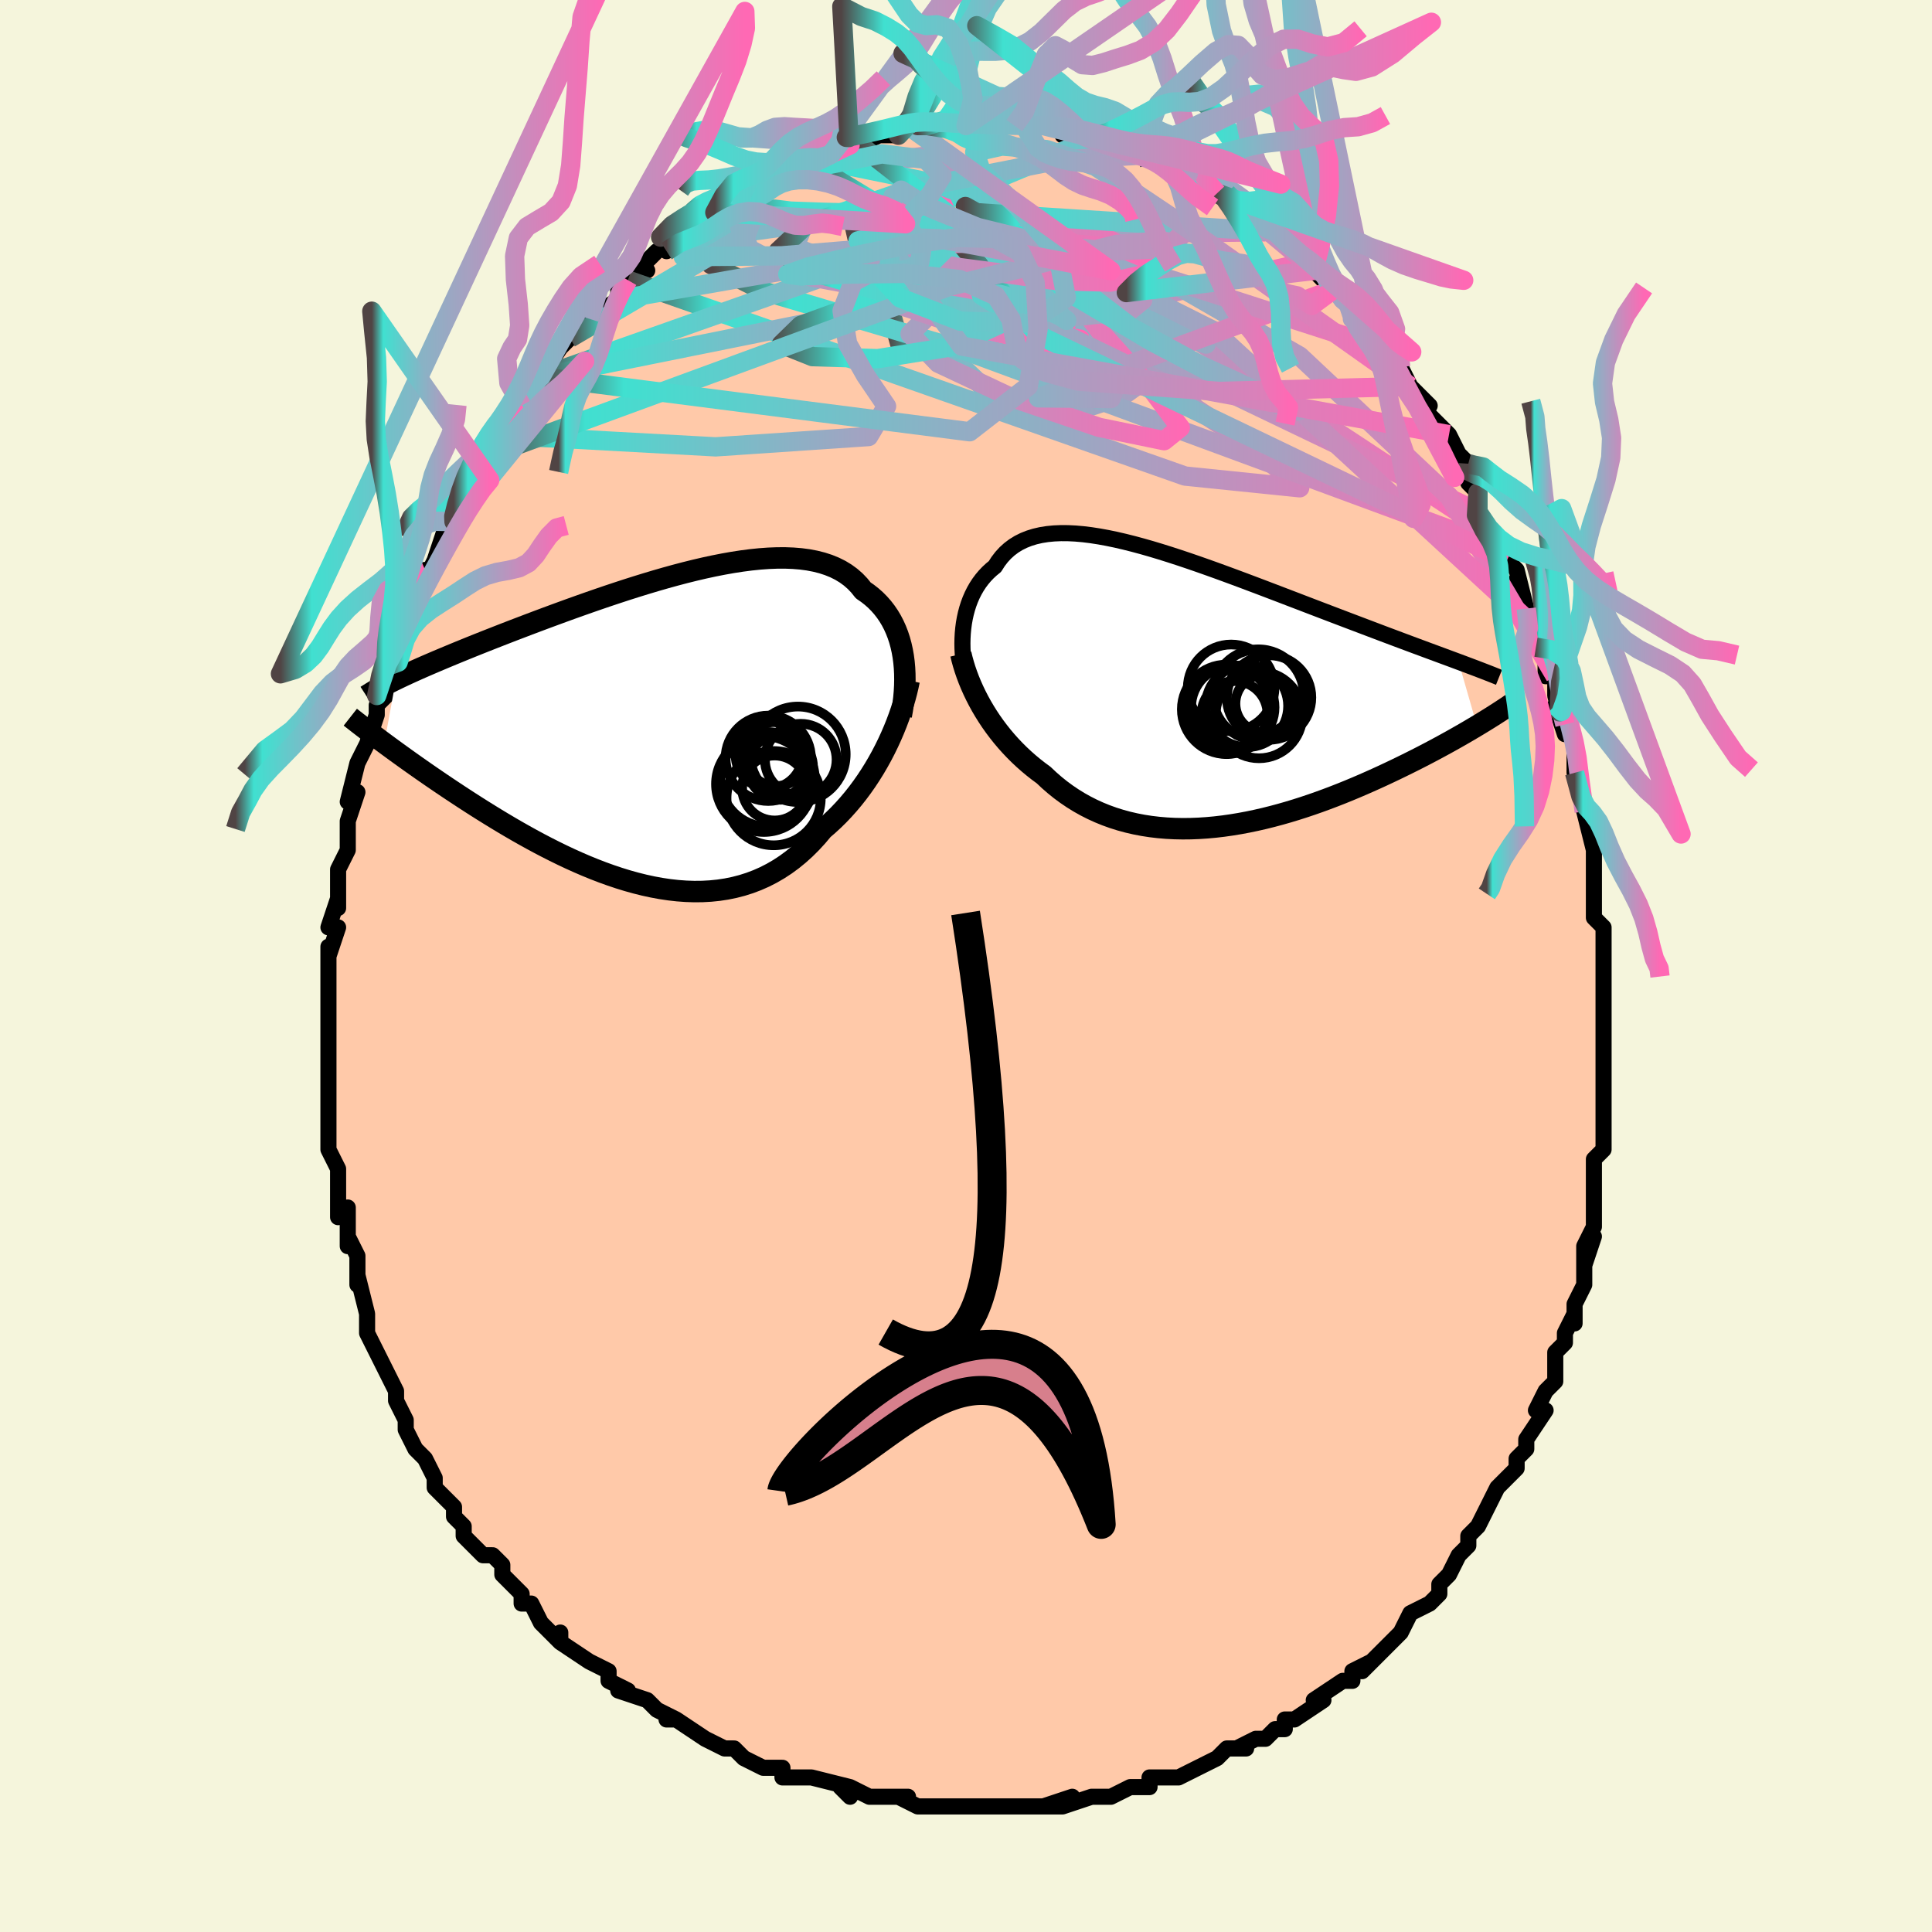<svg viewBox="-100 -100 200 200" xmlns="http://www.w3.org/2000/svg" width="400" height="400" id="face-svg"><defs><clipPath id="leftEyeClipPath"><polyline points="25.641,-7.531,25.539,-8.109,25.413,-8.674,25.263,-9.225,25.087,-9.759,24.886,-10.277,24.66,-10.777,24.409,-11.259,24.132,-11.721,23.83,-12.163,23.503,-12.584,23.151,-12.984,22.775,-13.363,22.373,-13.719,21.948,-14.052,21.498,-14.363,21.104,-14.857,20.67,-15.312,20.196,-15.727,19.681,-16.103,19.128,-16.439,18.536,-16.734,17.906,-16.99,17.241,-17.206,16.54,-17.383,15.806,-17.523,15.04,-17.625,14.244,-17.69,13.419,-17.722,12.568,-17.719,11.692,-17.685,10.794,-17.62,9.876,-17.526,8.939,-17.404,7.985,-17.257,7.018,-17.086,6.039,-16.893,5.049,-16.68,4.052,-16.447,3.05,-16.198,2.043,-15.933,1.035,-15.655,0.028,-15.365,-0.977,-15.064,-1.979,-14.755,-2.974,-14.439,-3.961,-14.116,-4.94,-13.79,-5.908,-13.46,-6.863,-13.128,-7.805,-12.796,-8.732,-12.465,-9.644,-12.134,-10.538,-11.806,-11.414,-11.482,-12.271,-11.161,-13.109,-10.845,-13.927,-10.533,-14.725,-10.228,-15.501,-9.928,-16.256,-9.634,-16.99,-9.346,-17.703,-9.065,-18.394,-8.79,-19.065,-8.521,-19.715,-8.257,-20.346,-8,-20.958,-7.748,-21.552,-7.501,-22.127,-7.26,-22.683,-7.025,-23.221,-6.795,-23.741,-6.571,-24.242,-6.352,-24.725,-6.138,-25.19,-5.929,-25.637,-5.725,-26.066,-5.526,-26.478,-5.331,-26.872,-5.141,-28.076,1.45,-27.657,1.759,-27.225,2.076,-26.78,2.4,-26.322,2.731,-25.852,3.069,-25.368,3.414,-24.871,3.766,-24.361,4.124,-23.838,4.489,-23.302,4.86,-22.753,5.236,-22.191,5.618,-21.617,6.005,-21.029,6.397,-20.428,6.794,-19.812,7.198,-19.18,7.607,-18.533,8.021,-17.871,8.439,-17.193,8.861,-16.501,9.286,-15.794,9.712,-15.073,10.139,-14.338,10.566,-13.589,10.99,-12.827,11.412,-12.053,11.83,-11.266,12.241,-10.469,12.645,-9.661,13.041,-8.843,13.426,-8.015,13.799,-7.18,14.159,-6.337,14.503,-5.487,14.83,-4.632,15.138,-3.773,15.426,-2.909,15.692,-2.043,15.933,-1.176,16.149,-0.308,16.338,0.56,16.498,1.426,16.627,2.289,16.724,3.148,16.787,4.002,16.815,4.85,16.807,5.691,16.761,6.524,16.676,7.347,16.551,8.159,16.385,8.96,16.178,9.748,15.928,10.523,15.635,11.283,15.3,12.027,14.92,12.755,14.498,13.466,14.033,14.158,13.525,14.832,12.975,15.486,12.385,16.119,11.756,16.733,11.088,17.324,10.384,17.882,9.903,18.427,9.401,18.957,8.879,19.473,8.336,19.974,7.776,20.461,7.197,20.931,6.602,21.385,5.992,21.823,5.368,22.243,4.731,22.647,4.083,23.032,3.426,23.4,2.761,23.748,2.091,24.078,1.416"></polyline></clipPath><clipPath id="rightEyeClipPath"><polyline points="-23.661,-6.274,-23.593,-6.791,-23.503,-7.301,-23.393,-7.803,-23.261,-8.294,-23.109,-8.773,-22.934,-9.239,-22.738,-9.691,-22.52,-10.127,-22.28,-10.546,-22.018,-10.948,-21.734,-11.331,-21.428,-11.695,-21.101,-12.039,-20.751,-12.363,-20.381,-12.666,-20.06,-13.17,-19.704,-13.637,-19.314,-14.064,-18.888,-14.45,-18.428,-14.797,-17.933,-15.102,-17.404,-15.366,-16.841,-15.589,-16.246,-15.773,-15.619,-15.917,-14.961,-16.022,-14.273,-16.089,-13.557,-16.12,-12.813,-16.116,-12.043,-16.078,-11.249,-16.008,-10.432,-15.907,-9.594,-15.777,-8.735,-15.62,-7.859,-15.438,-6.965,-15.231,-6.057,-15.003,-5.136,-14.755,-4.204,-14.488,-3.262,-14.205,-2.312,-13.907,-1.356,-13.597,-0.395,-13.275,0.569,-12.943,1.534,-12.604,2.498,-12.259,3.461,-11.908,4.42,-11.555,5.375,-11.199,6.323,-10.842,7.263,-10.487,8.194,-10.132,9.115,-9.781,10.025,-9.432,10.922,-9.089,11.806,-8.75,12.676,-8.417,13.531,-8.09,14.369,-7.77,15.191,-7.457,15.996,-7.151,16.784,-6.852,17.553,-6.561,18.304,-6.276,19.038,-5.998,19.754,-5.727,20.455,-5.463,21.141,-5.206,21.811,-4.955,22.465,-4.711,23.102,-4.473,23.724,-4.243,24.329,-4.018,24.918,-3.8,25.49,-3.589,26.045,-3.383,26.584,-3.184,27.106,-2.99,27.612,-2.802,29.522,3.827,29.092,4.083,28.649,4.345,28.193,4.61,27.723,4.88,27.24,5.155,26.743,5.433,26.233,5.715,25.71,6,25.174,6.289,24.624,6.58,24.062,6.874,23.487,7.17,22.899,7.467,22.298,7.767,21.684,8.068,21.055,8.373,20.41,8.679,19.751,8.988,19.076,9.297,18.387,9.606,17.684,9.915,16.967,10.222,16.236,10.527,15.493,10.828,14.737,11.124,13.97,11.415,13.191,11.7,12.402,11.977,11.603,12.245,10.795,12.503,9.979,12.751,9.156,12.986,8.326,13.208,7.491,13.417,6.65,13.609,5.806,13.786,4.96,13.944,4.111,14.084,3.262,14.205,2.413,14.305,1.565,14.383,0.72,14.439,-0.123,14.472,-0.96,14.48,-1.793,14.463,-2.619,14.42,-3.438,14.351,-4.248,14.255,-5.048,14.132,-5.839,13.98,-6.618,13.8,-7.384,13.592,-8.138,13.355,-8.877,13.089,-9.602,12.794,-10.311,12.471,-11.003,12.12,-11.679,11.741,-12.336,11.334,-12.976,10.901,-13.597,10.443,-14.198,9.959,-14.78,9.452,-15.342,8.923,-15.872,8.533,-16.389,8.128,-16.893,7.709,-17.384,7.276,-17.86,6.829,-18.322,6.37,-18.769,5.899,-19.201,5.416,-19.618,4.923,-20.019,4.419,-20.404,3.907,-20.772,3.387,-21.123,2.859,-21.457,2.325,-21.774,1.787"></polyline></clipPath><filter id="fuzzy"><feTurbulence id="turbulence" baseFrequency="0.05" numOctaves="3" type="noise" result="noise"></feTurbulence><feDisplacementMap in="SourceGraphic" in2="noise" scale="2"></feDisplacementMap></filter><linearGradient id="rainbowGradient" x1="0%" y1="0%" x2="100%" y2="0%"><stop offset="0%" style="stop-color: rgb(80, 68, 68);  stop-opacity: 1"></stop><stop offset="9.673%" style="stop-color: rgb(64, 224, 208);  stop-opacity: 1"></stop><stop offset="100%" style="stop-color: rgb(255, 105, 180);  stop-opacity: 1"></stop></linearGradient></defs><title>That&#39;s an ugly face</title><desc>CREATED BY XUAN TANG, MORE INFO AT TXSTC55.GITHUB.IO</desc><rect x="-100" y="-100" width="100%" height="100%" opacity="1" fill="rgb(245, 245, 220)"></rect><polyline id="faceContour" points="66,0,66,1,66,2,66,4,66,6,66,7,66,10,66,8,66,11,66,14,66,13,66,14,66,18,66,19,65,20,65,23,65,23,65,25,65,24,65,27,64,29,65,28,64,31,64,29,64,33,63,35,63,37,63,36,62,38,62,39,61,40,61,41,61,43,60,44,59,46,60,46,58,49,58,49,58,50,57,51,57,52,55,54,55,54,54,56,53,58,53,58,52,59,52,60,51,61,51,61,50,63,49,64,49,65,48,66,46,67,46,67,45,69,45,69,44,70,43,71,41,73,42,72,40,73,40,74,39,74,39,74,36,76,37,76,34,78,33,78,33,79,32,79,31,80,30,80,28,81,29,81,27,81,26,82,24,83,22,84,22,84,22,84,21,84,19,84,19,85,17,85,15,86,14,86,13,86,13,86,10,87,11,86,8,87,10,87,7,87,5,87,4,87,4,87,4,87,1,87,0,87,-2,87,-2,87,-4,87,-3,87,-5,87,-7,86,-6,86,-10,86,-12,85,-13,85,-12,86,-12,85,-16,84,-16,84,-17,84,-19,84,-19,84,-19,83,-21,83,-23,82,-24,81,-25,81,-25,81,-25,81,-27,80,-30,78,-31,78,-30,78,-32,77,-33,76,-33,76,-36,75,-35,75,-37,74,-37,73,-39,72,-39,72,-39,72,-42,70,-42,69,-42,70,-44,68,-45,66,-46,66,-46,65,-46,65,-48,63,-48,62,-49,61,-50,61,-50,61,-52,59,-52,58,-53,57,-53,56,-55,54,-55,53,-55,53,-55,53,-56,51,-57,50,-58,48,-58,47,-59,45,-59,45,-59,44,-60,42,-61,40,-61,40,-62,38,-62,36,-62,36,-62,36,-63,32,-63,33,-63,32,-63,30,-64,28,-64,29,-64,25,-65,26,-65,22,-65,21,-65,22,-65,21,-66,19,-66,19,-66,17,-66,15,-66,14,-66,13,-66,11,-66,9,-66,10,-66,5,-66,5,-66,5,-66,1,-66,2,-66,-1,-66,-2,-66,-1,-65,-4,-66,-4,-65,-7,-65,-6,-65,-10,-65,-10,-64,-12,-64,-14,-64,-15,-64,-15,-63,-18,-64,-17,-63,-21,-63,-21,-63,-21,-62,-23,-61,-26,-61,-27,-60,-28,-61,-28,-60,-31,-60,-31,-60,-32,-59,-33,-59,-34,-58,-36,-57,-37,-57,-38,-56,-41,-56,-40,-55,-42,-54,-45,-54,-45,-53,-46,-53,-46,-53,-47,-51,-49,-51,-50,-50,-51,-49,-53,-49,-54,-49,-55,-47,-56,-47,-57,-46,-58,-47,-57,-44,-61,-44,-61,-44,-61,-44,-61,-42,-64,-42,-64,-41,-65,-41,-65,-38,-68,-39,-67,-36,-69,-36,-70,-35,-71,-35,-71,-33,-72,-34,-72,-32,-74,-30,-75,-31,-74,-30,-76,-28,-76,-28,-77,-27,-78,-26,-78,-26,-78,-25,-79,-23,-80,-22,-80,-22,-80,-20,-81,-20,-82,-19,-82,-19,-82,-18,-83,-15,-84,-16,-83,-14,-84,-12,-85,-13,-85,-12,-85,-11,-85,-9,-86,-8,-86,-7,-86,-6,-87,-5,-87,-5,-87,-5,-87,-4,-87,-1,-87,-1,-87,0,-87,2,-87,0,-87,1,-87,3,-87,5,-87,6,-87,7,-87,8,-87,8,-87,10,-87,10,-86,12,-86,12,-86,14,-85,14,-86,15,-85,18,-84,18,-84,19,-84,19,-84,20,-84,21,-83,21,-83,23,-82,24,-81,24,-81,25,-81,26,-80,27,-80,27,-79,29,-78,31,-77,31,-76,32,-76,32,-76,33,-75,35,-73,35,-73,36,-73,36,-72,37,-71,38,-70,39,-69,40,-69,40,-68,40,-67,43,-65,43,-64,44,-63,44,-63,45,-62,46,-60,45,-61,48,-58,47,-59,48,-57,50,-55,50,-55,51,-53,52,-52,51,-51,53,-50,52,-50,53,-49,53,-47,54,-45,56,-43,55,-44,56,-42,57,-41,58,-37,57,-40,58,-37,59,-34,59,-35,59,-33,60,-33,60,-30,61,-30,61,-28,62,-24,61,-27,62,-25,63,-23,63,-23,63,-20,64,-16,64,-16,64,-16,64,-16,65,-12,65,-13,65,-8,65,-9,65,-6,65,-5,66,-4,66,-2,66,0,66,0,66,1" fill="#ffc9a9" stroke="black" stroke-width="1.667" stroke-linejoin="round" filter="url(#fuzzy)"></polyline><g transform="translate(23.377 -28.69)"><polyline id="rightCountour" points="-23.661,-6.274,-23.593,-6.791,-23.503,-7.301,-23.393,-7.803,-23.261,-8.294,-23.109,-8.773,-22.934,-9.239,-22.738,-9.691,-22.52,-10.127,-22.28,-10.546,-22.018,-10.948,-21.734,-11.331,-21.428,-11.695,-21.101,-12.039,-20.751,-12.363,-20.381,-12.666,-20.06,-13.17,-19.704,-13.637,-19.314,-14.064,-18.888,-14.45,-18.428,-14.797,-17.933,-15.102,-17.404,-15.366,-16.841,-15.589,-16.246,-15.773,-15.619,-15.917,-14.961,-16.022,-14.273,-16.089,-13.557,-16.12,-12.813,-16.116,-12.043,-16.078,-11.249,-16.008,-10.432,-15.907,-9.594,-15.777,-8.735,-15.62,-7.859,-15.438,-6.965,-15.231,-6.057,-15.003,-5.136,-14.755,-4.204,-14.488,-3.262,-14.205,-2.312,-13.907,-1.356,-13.597,-0.395,-13.275,0.569,-12.943,1.534,-12.604,2.498,-12.259,3.461,-11.908,4.42,-11.555,5.375,-11.199,6.323,-10.842,7.263,-10.487,8.194,-10.132,9.115,-9.781,10.025,-9.432,10.922,-9.089,11.806,-8.75,12.676,-8.417,13.531,-8.09,14.369,-7.77,15.191,-7.457,15.996,-7.151,16.784,-6.852,17.553,-6.561,18.304,-6.276,19.038,-5.998,19.754,-5.727,20.455,-5.463,21.141,-5.206,21.811,-4.955,22.465,-4.711,23.102,-4.473,23.724,-4.243,24.329,-4.018,24.918,-3.8,25.49,-3.589,26.045,-3.383,26.584,-3.184,27.106,-2.99,27.612,-2.802,29.522,3.827,29.092,4.083,28.649,4.345,28.193,4.61,27.723,4.88,27.24,5.155,26.743,5.433,26.233,5.715,25.71,6,25.174,6.289,24.624,6.58,24.062,6.874,23.487,7.17,22.899,7.467,22.298,7.767,21.684,8.068,21.055,8.373,20.41,8.679,19.751,8.988,19.076,9.297,18.387,9.606,17.684,9.915,16.967,10.222,16.236,10.527,15.493,10.828,14.737,11.124,13.97,11.415,13.191,11.7,12.402,11.977,11.603,12.245,10.795,12.503,9.979,12.751,9.156,12.986,8.326,13.208,7.491,13.417,6.65,13.609,5.806,13.786,4.96,13.944,4.111,14.084,3.262,14.205,2.413,14.305,1.565,14.383,0.72,14.439,-0.123,14.472,-0.96,14.48,-1.793,14.463,-2.619,14.42,-3.438,14.351,-4.248,14.255,-5.048,14.132,-5.839,13.98,-6.618,13.8,-7.384,13.592,-8.138,13.355,-8.877,13.089,-9.602,12.794,-10.311,12.471,-11.003,12.12,-11.679,11.741,-12.336,11.334,-12.976,10.901,-13.597,10.443,-14.198,9.959,-14.78,9.452,-15.342,8.923,-15.872,8.533,-16.389,8.128,-16.893,7.709,-17.384,7.276,-17.86,6.829,-18.322,6.37,-18.769,5.899,-19.201,5.416,-19.618,4.923,-20.019,4.419,-20.404,3.907,-20.772,3.387,-21.123,2.859,-21.457,2.325,-21.774,1.787" fill="white" stroke="white" stroke-width="0" stroke-linejoin="round" filter="url(#fuzzy)"></polyline></g><g transform="translate(-32.138 -24.521)"><polyline id="leftCountour" points="25.641,-7.531,25.539,-8.109,25.413,-8.674,25.263,-9.225,25.087,-9.759,24.886,-10.277,24.66,-10.777,24.409,-11.259,24.132,-11.721,23.83,-12.163,23.503,-12.584,23.151,-12.984,22.775,-13.363,22.373,-13.719,21.948,-14.052,21.498,-14.363,21.104,-14.857,20.67,-15.312,20.196,-15.727,19.681,-16.103,19.128,-16.439,18.536,-16.734,17.906,-16.99,17.241,-17.206,16.54,-17.383,15.806,-17.523,15.04,-17.625,14.244,-17.69,13.419,-17.722,12.568,-17.719,11.692,-17.685,10.794,-17.62,9.876,-17.526,8.939,-17.404,7.985,-17.257,7.018,-17.086,6.039,-16.893,5.049,-16.68,4.052,-16.447,3.05,-16.198,2.043,-15.933,1.035,-15.655,0.028,-15.365,-0.977,-15.064,-1.979,-14.755,-2.974,-14.439,-3.961,-14.116,-4.94,-13.79,-5.908,-13.46,-6.863,-13.128,-7.805,-12.796,-8.732,-12.465,-9.644,-12.134,-10.538,-11.806,-11.414,-11.482,-12.271,-11.161,-13.109,-10.845,-13.927,-10.533,-14.725,-10.228,-15.501,-9.928,-16.256,-9.634,-16.99,-9.346,-17.703,-9.065,-18.394,-8.79,-19.065,-8.521,-19.715,-8.257,-20.346,-8,-20.958,-7.748,-21.552,-7.501,-22.127,-7.26,-22.683,-7.025,-23.221,-6.795,-23.741,-6.571,-24.242,-6.352,-24.725,-6.138,-25.19,-5.929,-25.637,-5.725,-26.066,-5.526,-26.478,-5.331,-26.872,-5.141,-28.076,1.45,-27.657,1.759,-27.225,2.076,-26.78,2.4,-26.322,2.731,-25.852,3.069,-25.368,3.414,-24.871,3.766,-24.361,4.124,-23.838,4.489,-23.302,4.86,-22.753,5.236,-22.191,5.618,-21.617,6.005,-21.029,6.397,-20.428,6.794,-19.812,7.198,-19.18,7.607,-18.533,8.021,-17.871,8.439,-17.193,8.861,-16.501,9.286,-15.794,9.712,-15.073,10.139,-14.338,10.566,-13.589,10.99,-12.827,11.412,-12.053,11.83,-11.266,12.241,-10.469,12.645,-9.661,13.041,-8.843,13.426,-8.015,13.799,-7.18,14.159,-6.337,14.503,-5.487,14.83,-4.632,15.138,-3.773,15.426,-2.909,15.692,-2.043,15.933,-1.176,16.149,-0.308,16.338,0.56,16.498,1.426,16.627,2.289,16.724,3.148,16.787,4.002,16.815,4.85,16.807,5.691,16.761,6.524,16.676,7.347,16.551,8.159,16.385,8.96,16.178,9.748,15.928,10.523,15.635,11.283,15.3,12.027,14.92,12.755,14.498,13.466,14.033,14.158,13.525,14.832,12.975,15.486,12.385,16.119,11.756,16.733,11.088,17.324,10.384,17.882,9.903,18.427,9.401,18.957,8.879,19.473,8.336,19.974,7.776,20.461,7.197,20.931,6.602,21.385,5.992,21.823,5.368,22.243,4.731,22.647,4.083,23.032,3.426,23.4,2.761,23.748,2.091,24.078,1.416" fill="white" stroke="white" stroke-width="0" stroke-linejoin="round" filter="url(#fuzzy)"></polyline></g><g transform="translate(23.377 -28.69)"><polyline id="rightUpper" points="-23.333,-1.189,-23.439,-1.652,-23.531,-2.133,-23.608,-2.629,-23.669,-3.136,-23.713,-3.652,-23.74,-4.174,-23.749,-4.699,-23.739,-5.226,-23.71,-5.751,-23.661,-6.274,-23.593,-6.791,-23.503,-7.301,-23.393,-7.803,-23.261,-8.294,-23.109,-8.773,-22.934,-9.239,-22.738,-9.691,-22.52,-10.127,-22.28,-10.546,-22.018,-10.948,-21.734,-11.331,-21.428,-11.695,-21.101,-12.039,-20.751,-12.363,-20.381,-12.666,-20.06,-13.17,-19.704,-13.637,-19.314,-14.064,-18.888,-14.45,-18.428,-14.797,-17.933,-15.102,-17.404,-15.366,-16.841,-15.589,-16.246,-15.773,-15.619,-15.917,-14.961,-16.022,-14.273,-16.089,-13.557,-16.12,-12.813,-16.116,-12.043,-16.078,-11.249,-16.008,-10.432,-15.907,-9.594,-15.777,-8.735,-15.62,-7.859,-15.438,-6.965,-15.231,-6.057,-15.003,-5.136,-14.755,-4.204,-14.488,-3.262,-14.205,-2.312,-13.907,-1.356,-13.597,-0.395,-13.275,0.569,-12.943,1.534,-12.604,2.498,-12.259,3.461,-11.908,4.42,-11.555,5.375,-11.199,6.323,-10.842,7.263,-10.487,8.194,-10.132,9.115,-9.781,10.025,-9.432,10.922,-9.089,11.806,-8.75,12.676,-8.417,13.531,-8.09,14.369,-7.77,15.191,-7.457,15.996,-7.151,16.784,-6.852,17.553,-6.561,18.304,-6.276,19.038,-5.998,19.754,-5.727,20.455,-5.463,21.141,-5.206,21.811,-4.955,22.465,-4.711,23.102,-4.473,23.724,-4.243,24.329,-4.018,24.918,-3.8,25.49,-3.589,26.045,-3.383,26.584,-3.184,27.106,-2.99,27.612,-2.802,28.101,-2.62,28.574,-2.442,29.031,-2.27,29.472,-2.103,29.898,-1.94,30.308,-1.782,30.702,-1.629,31.082,-1.48,31.447,-1.334,31.798,-1.193" fill="none" stroke="black" stroke-width="1.667" stroke-linejoin="round" filter="url(#fuzzy)"></polyline><polyline id="rightLower" points="-23.912,-3.602,-23.787,-3.085,-23.641,-2.559,-23.476,-2.025,-23.29,-1.486,-23.085,-0.942,-22.86,-0.396,-22.616,0.151,-22.354,0.698,-22.073,1.244,-21.774,1.787,-21.457,2.325,-21.123,2.859,-20.772,3.387,-20.404,3.907,-20.019,4.419,-19.618,4.923,-19.201,5.416,-18.769,5.899,-18.322,6.37,-17.86,6.829,-17.384,7.276,-16.893,7.709,-16.389,8.128,-15.872,8.533,-15.342,8.923,-14.78,9.452,-14.198,9.959,-13.597,10.443,-12.976,10.901,-12.336,11.334,-11.679,11.741,-11.003,12.12,-10.311,12.471,-9.602,12.794,-8.877,13.089,-8.138,13.355,-7.384,13.592,-6.618,13.8,-5.839,13.98,-5.048,14.132,-4.248,14.255,-3.438,14.351,-2.619,14.42,-1.793,14.463,-0.96,14.48,-0.123,14.472,0.72,14.439,1.565,14.383,2.413,14.305,3.262,14.205,4.111,14.084,4.96,13.944,5.806,13.786,6.65,13.609,7.491,13.417,8.326,13.208,9.156,12.986,9.979,12.751,10.795,12.503,11.603,12.245,12.402,11.977,13.191,11.7,13.97,11.415,14.737,11.124,15.493,10.828,16.236,10.527,16.967,10.222,17.684,9.915,18.387,9.606,19.076,9.297,19.751,8.988,20.41,8.679,21.055,8.373,21.684,8.068,22.298,7.767,22.899,7.467,23.487,7.17,24.062,6.874,24.624,6.58,25.174,6.289,25.71,6,26.233,5.715,26.743,5.433,27.24,5.155,27.723,4.88,28.193,4.61,28.649,4.345,29.092,4.083,29.522,3.827,29.939,3.575,30.342,3.328,30.732,3.087,31.11,2.85,31.474,2.618,31.826,2.392,32.166,2.17,32.493,1.954,32.809,1.743,33.113,1.536" fill="none" stroke="black" stroke-width="2.222" stroke-linejoin="round" filter="url(#fuzzy)"></polyline><!--[--><circle r="3.413" cx="4.422" cy="2.612" stroke="black" fill="none" stroke-width="1" filter="url(#fuzzy)" clip-path="url(#rightEyeClipPath)"></circle><circle r="4.373" cx="8" cy="0.897" stroke="black" fill="none" stroke-width="1" filter="url(#fuzzy)" clip-path="url(#rightEyeClipPath)"></circle><circle r="4.632" cx="3.599" cy="2.121" stroke="black" fill="none" stroke-width="1" filter="url(#fuzzy)" clip-path="url(#rightEyeClipPath)"></circle><circle r="4.717" cx="6.884" cy="0.626" stroke="black" fill="none" stroke-width="1" filter="url(#fuzzy)" clip-path="url(#rightEyeClipPath)"></circle><circle r="4.26" cx="5.709" cy="1.771" stroke="black" fill="none" stroke-width="1" filter="url(#fuzzy)" clip-path="url(#rightEyeClipPath)"></circle><circle r="4.319" cx="4.245" cy="1.914" stroke="black" fill="none" stroke-width="1" filter="url(#fuzzy)" clip-path="url(#rightEyeClipPath)"></circle><circle r="4.487" cx="4.069" cy="-0.103" stroke="black" fill="none" stroke-width="1" filter="url(#fuzzy)" clip-path="url(#rightEyeClipPath)"></circle><circle r="4.481" cx="3.752" cy="2.05" stroke="black" fill="none" stroke-width="1" filter="url(#fuzzy)" clip-path="url(#rightEyeClipPath)"></circle><circle r="4.49" cx="6.954" cy="2.695" stroke="black" fill="none" stroke-width="1" filter="url(#fuzzy)" clip-path="url(#rightEyeClipPath)"></circle><circle r="3.003" cx="7.518" cy="1.522" stroke="black" fill="none" stroke-width="1" filter="url(#fuzzy)" clip-path="url(#rightEyeClipPath)"></circle><!--]--></g><g transform="translate(-32.138 -24.521)"><polyline id="leftUpper" points="25.434,-1.383,25.544,-1.998,25.636,-2.619,25.71,-3.244,25.765,-3.87,25.799,-4.494,25.812,-5.116,25.804,-5.732,25.773,-6.341,25.719,-6.941,25.641,-7.531,25.539,-8.109,25.413,-8.674,25.263,-9.225,25.087,-9.759,24.886,-10.277,24.66,-10.777,24.409,-11.259,24.132,-11.721,23.83,-12.163,23.503,-12.584,23.151,-12.984,22.775,-13.363,22.373,-13.719,21.948,-14.052,21.498,-14.363,21.104,-14.857,20.67,-15.312,20.196,-15.727,19.681,-16.103,19.128,-16.439,18.536,-16.734,17.906,-16.99,17.241,-17.206,16.54,-17.383,15.806,-17.523,15.04,-17.625,14.244,-17.69,13.419,-17.722,12.568,-17.719,11.692,-17.685,10.794,-17.62,9.876,-17.526,8.939,-17.404,7.985,-17.257,7.018,-17.086,6.039,-16.893,5.049,-16.68,4.052,-16.447,3.05,-16.198,2.043,-15.933,1.035,-15.655,0.028,-15.365,-0.977,-15.064,-1.979,-14.755,-2.974,-14.439,-3.961,-14.116,-4.94,-13.79,-5.908,-13.46,-6.863,-13.128,-7.805,-12.796,-8.732,-12.465,-9.644,-12.134,-10.538,-11.806,-11.414,-11.482,-12.271,-11.161,-13.109,-10.845,-13.927,-10.533,-14.725,-10.228,-15.501,-9.928,-16.256,-9.634,-16.99,-9.346,-17.703,-9.065,-18.394,-8.79,-19.065,-8.521,-19.715,-8.257,-20.346,-8,-20.958,-7.748,-21.552,-7.501,-22.127,-7.26,-22.683,-7.025,-23.221,-6.795,-23.741,-6.571,-24.242,-6.352,-24.725,-6.138,-25.19,-5.929,-25.637,-5.725,-26.066,-5.526,-26.478,-5.331,-26.872,-5.141,-27.25,-4.955,-27.611,-4.773,-27.956,-4.595,-28.284,-4.421,-28.597,-4.25,-28.894,-4.083,-29.177,-3.918,-29.445,-3.757,-29.698,-3.599,-29.938,-3.444" fill="none" stroke="black" stroke-width="2.222" stroke-linejoin="round" filter="url(#fuzzy)"></polyline><polyline id="leftLower" points="26.251,-5.026,26.131,-4.447,25.988,-3.845,25.824,-3.225,25.637,-2.588,25.429,-1.938,25.2,-1.277,24.95,-0.609,24.679,0.064,24.388,0.74,24.078,1.416,23.748,2.091,23.4,2.761,23.032,3.426,22.647,4.083,22.243,4.731,21.823,5.368,21.385,5.992,20.931,6.602,20.461,7.197,19.974,7.776,19.473,8.336,18.957,8.879,18.427,9.401,17.882,9.903,17.324,10.384,16.733,11.088,16.119,11.756,15.486,12.385,14.832,12.975,14.158,13.525,13.466,14.033,12.755,14.498,12.027,14.92,11.283,15.3,10.523,15.635,9.748,15.928,8.96,16.178,8.159,16.385,7.347,16.551,6.524,16.676,5.691,16.761,4.85,16.807,4.002,16.815,3.148,16.787,2.289,16.724,1.426,16.627,0.56,16.498,-0.308,16.338,-1.176,16.149,-2.043,15.933,-2.909,15.692,-3.773,15.426,-4.632,15.138,-5.487,14.83,-6.337,14.503,-7.18,14.159,-8.015,13.799,-8.843,13.426,-9.661,13.041,-10.469,12.645,-11.266,12.241,-12.053,11.83,-12.827,11.412,-13.589,10.99,-14.338,10.566,-15.073,10.139,-15.794,9.712,-16.501,9.286,-17.193,8.861,-17.871,8.439,-18.533,8.021,-19.18,7.607,-19.812,7.198,-20.428,6.794,-21.029,6.397,-21.617,6.005,-22.191,5.618,-22.753,5.236,-23.302,4.86,-23.838,4.489,-24.361,4.124,-24.871,3.766,-25.368,3.414,-25.852,3.069,-26.322,2.731,-26.78,2.4,-27.225,2.076,-27.657,1.759,-28.076,1.45,-28.483,1.148,-28.877,0.854,-29.258,0.567,-29.627,0.287,-29.985,0.015,-30.33,-0.25,-30.664,-0.507,-30.986,-0.758,-31.298,-1.002,-31.598,-1.238" fill="none" stroke="black" stroke-width="2.222" stroke-linejoin="round" filter="url(#fuzzy)"></polyline><!--[--><circle r="3.362" cx="12.327" cy="6.095" stroke="black" fill="none" stroke-width="1" filter="url(#fuzzy)" clip-path="url(#leftEyeClipPath)"></circle><circle r="4.941" cx="14.745" cy="2.604" stroke="black" fill="none" stroke-width="1" filter="url(#fuzzy)" clip-path="url(#leftEyeClipPath)"></circle><circle r="3.326" cx="12.535" cy="2.562" stroke="black" fill="none" stroke-width="1" filter="url(#fuzzy)" clip-path="url(#leftEyeClipPath)"></circle><circle r="3.46" cx="11.747" cy="2.677" stroke="black" fill="none" stroke-width="1" filter="url(#fuzzy)" clip-path="url(#leftEyeClipPath)"></circle><circle r="4.42" cx="11.666" cy="3.02" stroke="black" fill="none" stroke-width="1" filter="url(#fuzzy)" clip-path="url(#leftEyeClipPath)"></circle><circle r="4.878" cx="12.227" cy="7.146" stroke="black" fill="none" stroke-width="1" filter="url(#fuzzy)" clip-path="url(#leftEyeClipPath)"></circle><circle r="3.709" cx="15.03" cy="3.157" stroke="black" fill="none" stroke-width="1" filter="url(#fuzzy)" clip-path="url(#leftEyeClipPath)"></circle><circle r="3.378" cx="12.926" cy="3.934" stroke="black" fill="none" stroke-width="1" filter="url(#fuzzy)" clip-path="url(#leftEyeClipPath)"></circle><circle r="4.898" cx="11.593" cy="5.204" stroke="black" fill="none" stroke-width="1" filter="url(#fuzzy)" clip-path="url(#leftEyeClipPath)"></circle><circle r="4.958" cx="11.217" cy="5.688" stroke="black" fill="none" stroke-width="1" filter="url(#fuzzy)" clip-path="url(#leftEyeClipPath)"></circle><!--]--></g><g id="hairs"><!--[--><polyline points="31,-76,6.589,-75.749,-8.07,-68.749,-6.775,-64.102,0.873,-63.797,7.304,-66.427,10.162,-69.848,10.122,-72.442,8.511,-73.473,6.405,-73.008,4.896,-71.618,5.328,-69.986,8.584,-68.633,13.89,-67.87,18.55,-67.797,19.575,-68.126,16.304,-67.978,11.425,-66.472,8.429,-64.721,9.388,-67.041,36,-73" fill="none" stroke="url(#rainbowGradient)" stroke-width="2" stroke-linejoin="round" filter="url(#fuzzy)"></polyline><polyline points="54,-45,17.207,-69.202,0.237,-69.963,-1.703,-63.274,3.6,-58.171,10.513,-57.14,16.253,-59.045,19.916,-61.674,21.675,-63.309,22.064,-63.361,21.665,-62.177,21.561,-60.306,23.749,-57.737,29.532,-53.898,34.545,-49.505,22.675,-50.719,-35,-71" fill="none" stroke="url(#rainbowGradient)" stroke-width="2" stroke-linejoin="round" filter="url(#fuzzy)"></polyline><polyline points="53,-47,10.389,-67.446,4.777,-73.156,4.791,-74.644,1.992,-76.046,-3.418,-77.308,-9.56,-77.901,-14.767,-78.024,-18.143,-78.145,-19.834,-78.353,-20.889,-78.225,-22.577,-77.2,-25.145,-75.148,-26.412,-72.627,-20.979,-69.87,0.238,-63.577,56,-43" fill="none" stroke="url(#rainbowGradient)" stroke-width="2" stroke-linejoin="round" filter="url(#fuzzy)"></polyline><polyline points="14,-86,-11.303,-75.432,-11.687,-77.176,-11.06,-78.259,-8.669,-77.167,-1.423,-74.321,9.478,-70.345,19.666,-66.491,24.857,-64.381,23.372,-64.969,16.835,-67.813,9.079,-71.41,4.038,-74.268,4.013,-75.62,9.436,-75.067,19.918,-71.557,34.541,-63.14,50.026,-48.595,61,-30" fill="none" stroke="url(#rainbowGradient)" stroke-width="2" stroke-linejoin="round" filter="url(#fuzzy)"></polyline><polyline points="-44,-61,-4.98,-74.784,13.821,-75.701,17.967,-73.599,14.368,-71.574,8.192,-70.146,1.677,-68.995,-3.689,-67.575,-5.792,-65.429,-2.883,-62.407,4.643,-58.867,13.787,-55.76,20.51,-54.381,22.185,-55.73,19.097,-59.853,13.848,-65.737,9.154,-71.935,5.827,-77.403,2.487,-81.663,-3.4,-83.931,-19,-82" fill="none" stroke="url(#rainbowGradient)" stroke-width="2" stroke-linejoin="round" filter="url(#fuzzy)"></polyline><polyline points="-44,-61,-7.121,-68.425,11.828,-64.883,9.448,-64.158,-1.631,-66.667,-10.444,-69.619,-11.938,-70.927,-6.08,-70.128,3.356,-68.095,10.358,-66.437,9.704,-66.619,0.682,-68.878,-11.257,-71.902,-17.743,-74.401,-16.768,-76.807,-30,-75" fill="none" stroke="url(#rainbowGradient)" stroke-width="2" stroke-linejoin="round" filter="url(#fuzzy)"></polyline><polyline points="-41,-65,-22.72,-75.74,-22.089,-77.435,-23.47,-76.544,-22.38,-74.197,-17.38,-71.588,-10.09,-70.227,-3.948,-71.03,-1.28,-73.724,-1.615,-77.068,-2.812,-79.63,-3.678,-80.473,-5.166,-79.389,-8.378,-76.888,-11.384,-74.282,-12.666,-73.047,-36,-69" fill="none" stroke="url(#rainbowGradient)" stroke-width="2" stroke-linejoin="round" filter="url(#fuzzy)"></polyline><polyline points="59,-35,25.62,-65.774,6.045,-75.581,-3.519,-76.671,-8.572,-75.38,-10.515,-74.513,-9.151,-74.548,-5.108,-74.776,-0.034,-74.274,4.14,-72.528,5.75,-69.707,3.78,-66.571,-1.688,-64.07,-9.138,-62.871,-15.89,-63.081,-19.105,-64.365,-17.107,-66.317,-10.391,-68.772,-1.841,-71.757,4.143,-75.134,3.793,-78.386,-3.111,-80.994,-11.922,-82.785,-20,-82" fill="none" stroke="url(#rainbowGradient)" stroke-width="2" stroke-linejoin="round" filter="url(#fuzzy)"></polyline><polyline points="38,-70,7.497,-58.817,15.009,-58.744,16.325,-62.395,10.064,-65.427,4.496,-67.117,4.448,-68.215,9.184,-69.107,15.019,-69.46,18.29,-68.926,16.965,-67.842,10.986,-67.18,1.903,-67.77,-7.872,-69.566,-15.788,-71.801,-19.429,-74.018,-16.508,-76.744,-5.852,-80.405,9.677,-83.435,19,-84" fill="none" stroke="url(#rainbowGradient)" stroke-width="2" stroke-linejoin="round" filter="url(#fuzzy)"></polyline><polyline points="32,-76,0.437,-78.023,-0.059,-78.622,5.757,-75.387,11.205,-70.624,17.183,-66.059,24.335,-62.168,30.942,-59.133,34.384,-57.45,33.078,-57.775,27.368,-60.365,19.238,-64.641,11.358,-69.307,5.949,-73.039,3.77,-75.29,3.458,-76.407,2.179,-76.638,-0.24,-74.431,7.444,-65.337,56,-42" fill="none" stroke="url(#rainbowGradient)" stroke-width="2" stroke-linejoin="round" filter="url(#fuzzy)"></polyline><polyline points="-11,-85,0.574,-75.938,8.388,-69.03,9.965,-67.191,10.425,-66.831,9.708,-67.296,6.979,-68.532,3.435,-69.552,1.588,-69.44,2.894,-68.6,5.803,-68.497,6.497,-70.102,3.461,-72.603,2.969,-73.918,17.035,-72.385,43,-64" fill="none" stroke="url(#rainbowGradient)" stroke-width="2" stroke-linejoin="round" filter="url(#fuzzy)"></polyline><polyline points="-49,-55,-25.919,-53.742,-10.084,-54.811,-8.225,-57.944,-10.402,-61.147,-12.253,-64.414,-12.825,-67.831,-11.697,-70.788,-8.527,-72.487,-3.429,-72.665,2.903,-71.832,9.403,-70.942,14.942,-70.797,18.513,-71.604,19.216,-72.977,16.109,-74.296,8.269,-75.02,-4.347,-74.723,-19.074,-73.518,-29.273,-73.427,-30,-76" fill="none" stroke="url(#rainbowGradient)" stroke-width="2" stroke-linejoin="round" filter="url(#fuzzy)"></polyline><polyline points="50,-55,-0.458,-64.179,-7.929,-74.515,-7.566,-79.648,-6.725,-80.316,-4.136,-78.66,1.208,-76.456,8.117,-74.755,14.524,-74,19.062,-74.199,21.571,-75.042,22.665,-76.022,23.027,-76.625,22.988,-76.568,22.586,-75.95,21.911,-75.221,21.24,-74.895,20.226,-75.061,15.611,-74.706,-1.688,-70.368,-49,-53" fill="none" stroke="url(#rainbowGradient)" stroke-width="2" stroke-linejoin="round" filter="url(#fuzzy)"></polyline><polyline points="46,-60,21.924,-77.068,13.412,-82.771,8.363,-84.51,3.717,-84.879,0.905,-84.25,1.594,-82.246,5.362,-78.605,9.452,-73.803,10.385,-69.209,6.479,-66.538,-0.597,-66.753,-6.826,-69.161,-9.084,-71.594,-7.683,-72.102,-4.865,-71.516,-1.89,-74.482,-16,-83" fill="none" stroke="url(#rainbowGradient)" stroke-width="2" stroke-linejoin="round" filter="url(#fuzzy)"></polyline><polyline points="-19,-82,-8.7,-84.068,-4.171,-83.501,-2.483,-81.784,-3.737,-79.787,-5.476,-78.064,-5.909,-76.613,-5.239,-75.252,-4.61,-73.965,-4.782,-72.899,-5.694,-72.213,-6.802,-71.994,-7.606,-72.241,-7.923,-72.852,-7.868,-73.611,-7.744,-74.24,-7.967,-74.555,-8.891,-74.616,-10.358,-74.706,-11.166,-75.068,-9.202,-75.526,-2.756,-75.279,7.416,-73.418,14.992,-71.975,-6,-87" fill="none" stroke="url(#rainbowGradient)" stroke-width="2" stroke-linejoin="round" filter="url(#fuzzy)"></polyline><polyline points="-44,-61,0.379,-55.305,6.447,-60.017,7.466,-65.936,7.155,-70.748,5.651,-73.865,3.01,-75.31,-0.865,-75.422,-5.968,-74.662,-11.612,-73.498,-16.326,-72.364,-18.448,-71.617,-17.04,-71.424,-12.472,-71.62,-6.32,-71.701,-0.629,-71.055,3.101,-69.371,4.66,-66.928,5.126,-64.488,5.872,-62.779,7.153,-61.949,8.282,-61.452,11.636,-60.54,26.264,-59.48,46,-60" fill="none" stroke="url(#rainbowGradient)" stroke-width="2" stroke-linejoin="round" filter="url(#fuzzy)"></polyline><polyline points="17.477,-77.265,17.334,-77.86,16.792,-78.476,15.967,-79.187,14.986,-79.791,13.973,-80.209,12.993,-80.511,12.061,-80.826,11.174,-81.252,10.32,-81.807,9.488,-82.44,8.663,-83.065,7.822,-83.617,6.94,-84.079,5.996,-84.475,4.983,-84.833,3.929,-85.146,2.893,-85.363,1.955,-85.444,1.166,-85.431,0.502,-85.483,-0.149,-85.775,-0.936,-86.277,-2.033,-86.685,-4,-87" fill="none" stroke="url(#rainbowGradient)" stroke-width="2" stroke-linejoin="round" filter="url(#fuzzy)"></polyline><polyline points="15.986,-114.565,14.965,-111.74,13.388,-108.137,11.897,-105.29,10.593,-103.4,9.429,-102.381,8.315,-102.089,7.163,-102.22,5.923,-102.294,4.613,-101.871,3.332,-100.79,2.21,-99.164,1.318,-97.123,0.604,-94.653,-0.093,-91.838,-0.931,-89.23,-2.053,-87.597,-4,-87,-5,-87,-4.595,-88.214,-3.553,-89.923,-2.349,-92.061,-1.254,-94.752,-0.331,-97.498,0.482,-99.729,1.304,-101.178,2.249,-101.925,3.369,-102.284,4.641,-102.636,5.997,-103.28,7.366,-104.35,8.704,-105.776,9.994,-107.296,11.242,-108.56,12.468,-109.343,13.711,-109.766,15.013,-110.271,16.378,-111.222,17.724,-112.461,18.945,-113.597,20.373,-115.449" fill="none" stroke="url(#rainbowGradient)" stroke-width="2" stroke-linejoin="round" filter="url(#fuzzy)"></polyline><polyline points="-6,-87,-5.39,-87.505,-4.979,-88.216,-4.381,-89.66,-3.522,-91.836,-2.511,-94.038,-1.493,-95.626,-0.567,-96.573,0.246,-97.391,1.015,-98.656,1.878,-100.561,2.976,-102.821,4.36,-104.978,5.936,-106.805,7.515,-108.502,8.987,-110.587,10.366,-112.728,-7,-86,-6.142,-86.915,-5.564,-88.303,-5.056,-89.997,-4.386,-91.602,-3.506,-92.905,-2.505,-93.822,-1.503,-94.362,-0.575,-94.613,0.279,-94.697,1.116,-94.709,2.013,-94.695,3.026,-94.694,4.163,-94.785,5.381,-95.092,6.62,-95.72,7.83,-96.671,8.994,-97.816,10.129,-98.933,11.262,-99.812,12.415,-100.374,13.612,-100.773,14.939,-101.326,16.797,-101.981" fill="none" stroke="url(#rainbowGradient)" stroke-width="2" stroke-linejoin="round" filter="url(#fuzzy)"></polyline><polyline points="-12,-85,-12.577,-85.206,-13.281,-85.821,-14.293,-86.407,-15.415,-86.679,-16.561,-86.749,-17.706,-86.812,-18.794,-86.883,-19.759,-86.816,-20.59,-86.511,-21.363,-86.061,-22.197,-85.719,-23.185,-85.715,-24.362,-86.052,-25.724,-86.441,-27.242,-86.482,-28.735,-86.204,-12,-85,-13.713,-84.231,-14.983,-83.798,-16.071,-83.47,-17.103,-83.136,-18.061,-82.804,-18.925,-82.481,-19.716,-82.138,-20.486,-81.752,-21.283,-81.333,-22.144,-80.915,-23.077,-80.526,-24.064,-80.166,-25.049,-79.817,-25.969,-79.473,-26.788,-79.13,-27.522,-78.745,-28.167,-78.189,-28.482,-77.308,-12,-85,-13.885,-85.176,-15.216,-85.032,-16.28,-84.541,-17.272,-83.963,-18.198,-83.439,-19.047,-83.009,-19.849,-82.672,-20.661,-82.415,-21.526,-82.215,-22.462,-82.038,-23.466,-81.853,-24.519,-81.657,-25.58,-81.481,-26.6,-81.372,-27.542,-81.33,-28.402,-81.247,-29.155,-80.928,-29.592,-80.321" fill="none" stroke="url(#rainbowGradient)" stroke-width="2" stroke-linejoin="round" filter="url(#fuzzy)"></polyline><polyline points="-14,-84,-15.213,-83.556,-16.164,-83.358,-17.178,-83.061,-18.131,-82.697,-18.97,-82.316,-19.738,-81.922,-20.5,-81.509,-21.302,-81.085,-22.169,-80.664,-23.097,-80.26,-24.061,-79.877,-25.019,-79.515,-25.929,-79.167,-26.773,-78.816,-27.574,-78.429,-28.391,-77.969,-29.311,-77.409,-30.416,-76.685,-31.609,-75.453,-14,-84,-13,-85.248,-12.637,-87.003,-12.044,-88.275,-11.138,-89.123,-10.084,-89.971,-9.027,-90.914,-8.038,-91.808,-7.134,-92.567,-6.297,-93.296,-5.487,-94.193,-4.654,-95.392,-3.762,-96.854,-2.804,-98.397,-1.814,-99.813,-0.844,-100.993,0.074,-101.984,0.959,-102.948,1.896,-104.064,3.009,-105.457,4.385,-107.17,5.991,-109.198,7.673,-111.576,9.285,-114.509,10.862,-118.122,-14,-84,-15.219,-83.645,-16.197,-83.672,-17.252,-83.586,-18.252,-83.405,-19.144,-83.255,-19.976,-83.183,-20.82,-83.17,-21.74,-83.229,-22.784,-83.435,-23.987,-83.854,-25.33,-84.44,-26.703,-85.012,-27.919,-85.409,-28.881,-85.741,-29.823,-86.156" fill="none" stroke="url(#rainbowGradient)" stroke-width="2" stroke-linejoin="round" filter="url(#fuzzy)"></polyline><polyline points="-22,-80,-21.333,-79.675,-20.539,-80.161,-19.812,-80.655,-19.097,-81.021,-18.302,-81.267,-17.383,-81.394,-16.362,-81.394,-15.294,-81.269,-14.241,-81.036,-13.245,-80.711,-12.325,-80.307,-11.452,-79.857,-10.553,-79.416,-9.547,-79.029,-8.423,-78.67,-7.292,-78.159,-6.254,-76.834,-26,-78,-25.069,-79.736,-24.045,-81,-23.023,-81.524,-22.084,-81.849,-21.251,-82.279,-20.507,-82.884,-19.802,-83.628,-19.067,-84.428,-18.248,-85.185,-17.327,-85.831,-16.337,-86.356,-15.336,-86.808,-14.387,-87.248,-13.525,-87.72,-12.732,-88.254,-11.912,-88.9,-10.925,-89.728,-9.714,-90.77,-8.549,-91.898" fill="none" stroke="url(#rainbowGradient)" stroke-width="2" stroke-linejoin="round" filter="url(#fuzzy)"></polyline><polyline points="58.796,-42.292,59.355,-40.3,59.527,-39.304,59.663,-38.069,59.799,-36.696,59.959,-35.369,60.183,-34.123,60.497,-32.905,60.885,-31.658,61.293,-30.364,61.655,-29.048,61.934,-27.772,62.152,-26.591,62.37,-25.502,62.641,-24.415,62.956,-23.167,63.257,-21.562,63.54,-19.304,64,-16" fill="none" stroke="url(#rainbowGradient)" stroke-width="2" stroke-linejoin="round" filter="url(#fuzzy)"></polyline><polyline points="-31,-74,-29.689,-74.84,-28.525,-75.321,-27.568,-75.699,-26.758,-76.116,-26.013,-76.601,-25.249,-77.119,-24.411,-77.597,-23.486,-77.949,-22.497,-78.107,-21.481,-78.041,-20.472,-77.768,-19.498,-77.364,-18.575,-76.957,-17.695,-76.691,-16.816,-76.652,-15.887,-76.788,-14.919,-76.904,-13.991,-76.804,-12.759,-76.554" fill="none" stroke="url(#rainbowGradient)" stroke-width="2" stroke-linejoin="round" filter="url(#fuzzy)"></polyline><polyline points="-35,-71,-35.686,-69.809,-36.353,-68.382,-36.985,-66.801,-37.528,-65.13,-38.036,-63.525,-38.579,-62.135,-39.166,-60.982,-39.745,-59.963,-40.24,-58.956,-40.604,-57.901,-40.855,-56.802,-41.078,-55.657,-41.369,-54.44,-41.722,-53.19,-41.967,-52.095,-42.17,-51.142" fill="none" stroke="url(#rainbowGradient)" stroke-width="2" stroke-linejoin="round" filter="url(#fuzzy)"></polyline><polyline points="71.845,1.089,71.745,0.249,71.265,-0.748,70.911,-2.034,70.585,-3.464,70.169,-4.924,69.598,-6.377,68.871,-7.83,68.058,-9.307,67.273,-10.816,66.606,-12.325,66.043,-13.742,65.483,-14.93,64.851,-15.805,64.211,-16.492,63.668,-17.524,63,-20" fill="none" stroke="url(#rainbowGradient)" stroke-width="2" stroke-linejoin="round" filter="url(#fuzzy)"></polyline><polyline points="-39,-67,-37.953,-70.298,-36.924,-71.377,-36.013,-71.903,-35.242,-72.521,-34.593,-73.464,-34.025,-74.728,-33.485,-76.158,-32.92,-77.559,-32.298,-78.803,-31.609,-79.853,-30.864,-80.741,-30.089,-81.53,-29.31,-82.301,-28.552,-83.152,-27.826,-84.185,-27.127,-85.468,-26.441,-86.998,-25.751,-88.685,-25.053,-90.396,-24.359,-92.057,-23.715,-93.718,-23.189,-95.446,-22.837,-97.068,-22.896,-98.816,-44,-61,-44.234,-60.807,-44.865,-59.967,-45.649,-58.998,-46.441,-58.179,-47.222,-57.479,-47.982,-56.77,-48.699,-55.954,-49.368,-55.002,-50.012,-53.937,-50.673,-52.806,-51.384,-51.662,-52.144,-50.547,-52.916,-49.494,-53.655,-48.532,-54.338,-47.684,-54.993,-46.937,-55.686,-46.19,-56.484,-45.217,-57.445,-43.755,-58.547,-41.82" fill="none" stroke="url(#rainbowGradient)" stroke-width="2" stroke-linejoin="round" filter="url(#fuzzy)"></polyline><polyline points="-47,-57,-46.709,-57.382,-47.083,-57.034,-47.77,-56.421,-48.526,-55.653,-49.252,-54.759,-49.985,-53.796,-50.802,-52.829,-51.725,-51.887,-52.701,-50.963,-53.641,-50.046,-54.476,-49.168,-55.199,-48.395,-55.869,-47.768,-56.583,-47.211,-57.394,-46.408,-58.274,-44.5" fill="none" stroke="url(#rainbowGradient)" stroke-width="2" stroke-linejoin="round" filter="url(#fuzzy)"></polyline><polyline points="-46,-58,-47.317,-60.346,-47.546,-62.873,-47.006,-64.02,-46.43,-64.876,-46.201,-66.306,-46.352,-68.491,-46.643,-71.078,-46.727,-73.508,-46.341,-75.356,-45.442,-76.529,-44.21,-77.275,-42.949,-78.018,-41.926,-79.132,-41.266,-80.776,-40.922,-82.872,-40.742,-85.227,-40.58,-87.693,-40.373,-90.255,-40.153,-92.956,-39.969,-95.72,-39.741,-98.256,-39.065,-100.195,-37.556,-101.938,-70.966,-30.248,-69.429,-30.706,-68.374,-31.341,-67.538,-32.133,-66.856,-33.051,-66.26,-34.023,-65.645,-35.002,-64.919,-35.982,-64.031,-36.96,-62.971,-37.925,-61.775,-38.865,-60.542,-39.802,-59.41,-40.799,-58.495,-41.933,-57.795,-43.219,-57.144,-44.53,-56.262,-45.574,-54.985,-46.043,-53.617,-46.01,-53,-46" fill="none" stroke="url(#rainbowGradient)" stroke-width="2" stroke-linejoin="round" filter="url(#fuzzy)"></polyline><polyline points="-53,-46,-52.822,-46.355,-52.253,-47.231,-51.51,-48.339,-50.733,-49.497,-49.966,-50.623,-49.231,-51.696,-48.536,-52.718,-47.876,-53.69,-47.228,-54.601,-46.575,-55.447,-45.905,-56.242,-45.215,-57.011,-44.512,-57.76,-43.808,-58.466,-43.116,-59.098,-42.433,-59.671,-41.726,-60.278,-40.967,-61.01,-40.215,-61.807,-39.482,-62.594,-53,-46,-53.023,-46.551,-52.734,-47.725,-52.303,-49.169,-51.776,-50.609,-51.171,-51.937,-50.516,-53.136,-49.84,-54.226,-49.164,-55.234,-48.5,-56.19,-47.859,-57.125,-47.248,-58.072,-46.674,-59.054,-46.14,-60.079,-45.649,-61.137,-45.19,-62.213,-44.741,-63.3,-44.269,-64.397,-43.746,-65.51,-43.154,-66.639,-42.486,-67.797,-41.735,-69.007,-40.885,-70.249,-39.848,-71.405,-37.927,-72.692" fill="none" stroke="url(#rainbowGradient)" stroke-width="2" stroke-linejoin="round" filter="url(#fuzzy)"></polyline><polyline points="-74.669,-19.834,-72.591,-22.323,-71.068,-23.425,-69.75,-24.401,-68.591,-25.614,-67.574,-26.962,-66.615,-28.235,-65.603,-29.299,-64.496,-30.149,-63.362,-30.873,-62.335,-31.591,-61.535,-32.408,-61.015,-33.406,-60.759,-34.636,-60.676,-36.091,-60.527,-37.625,-59.833,-38.907,-58.068,-39.683,-56,-41" fill="none" stroke="url(#rainbowGradient)" stroke-width="2" stroke-linejoin="round" filter="url(#fuzzy)"></polyline><polyline points="-56,-41,-58.488,-39.961,-59.125,-38.429,-59.518,-36.926,-59.964,-35.562,-60.564,-34.406,-61.348,-33.461,-62.255,-32.654,-63.165,-31.87,-63.974,-31.008,-64.659,-30.01,-65.288,-28.871,-65.97,-27.631,-66.778,-26.348,-67.716,-25.078,-68.739,-23.859,-69.802,-22.699,-70.891,-21.581,-71.985,-20.474,-73,-19.354,-73.81,-18.214,-74.42,-17.066,-75.09,-15.871,-75.625,-14.18" fill="none" stroke="url(#rainbowGradient)" stroke-width="2" stroke-linejoin="round" filter="url(#fuzzy)"></polyline><polyline points="62,-25,61.772,-25.904,61.786,-26.631,61.639,-27.817,61.364,-29.234,61.137,-30.728,61.074,-32.249,61.149,-33.764,61.243,-35.24,61.244,-36.657,61.118,-38.03,60.913,-39.404,60.699,-40.824,60.517,-42.315,60.358,-43.865,60.19,-45.452,59.996,-47.077,59.789,-48.777,59.591,-50.589,59.399,-52.458,59.188,-54.2,58.983,-55.628,58.888,-56.869,58.465,-58.465" fill="none" stroke="url(#rainbowGradient)" stroke-width="2" stroke-linejoin="round" filter="url(#fuzzy)"></polyline><polyline points="-60,-31,-58.786,-31.453,-58.424,-32.558,-58.045,-33.803,-57.412,-34.985,-56.511,-36.017,-55.41,-36.895,-54.216,-37.673,-53.032,-38.42,-51.913,-39.164,-50.839,-39.855,-49.744,-40.398,-48.58,-40.743,-47.379,-40.958,-46.251,-41.225,-45.304,-41.731,-44.555,-42.535,-43.899,-43.525,-43.192,-44.516,-42.365,-45.347,-41.384,-45.607" fill="none" stroke="url(#rainbowGradient)" stroke-width="2" stroke-linejoin="round" filter="url(#fuzzy)"></polyline><polyline points="-60,-31,-60.017,-31.38,-60.01,-32.279,-59.956,-33.484,-59.797,-34.85,-59.541,-36.297,-59.282,-37.82,-59.127,-39.448,-59.121,-41.199,-59.244,-43.063,-59.447,-45,-59.705,-46.964,-60.019,-48.914,-60.386,-50.828,-60.761,-52.701,-61.046,-54.55,-61.147,-56.409,-61.064,-58.349,-60.951,-60.498,-61.027,-62.98,-61.307,-65.675,-61.508,-67.784,-49.308,-50.294,-50.091,-49.335,-50.838,-48.256,-51.525,-47.197,-52.1,-46.254,-52.603,-45.391,-53.104,-44.513,-53.648,-43.547,-54.241,-42.477,-54.866,-41.333,-55.499,-40.15,-56.126,-38.948,-56.743,-37.729,-57.35,-36.489,-57.939,-35.242,-58.499,-34.028,-59.029,-32.914,-59.517,-31.982,-59.889,-31.303,-60,-31,-61,-28,-60.581,-30.068,-60.238,-31.189,-59.892,-32.16,-59.515,-33.227,-59.14,-34.45,-58.799,-35.814,-58.49,-37.266,-58.177,-38.738,-57.814,-40.181,-57.386,-41.577,-56.924,-42.938,-56.488,-44.281,-56.136,-45.611,-55.889,-46.925,-55.704,-48.222,-55.49,-49.509,-55.149,-50.807,-54.634,-52.132,-53.99,-53.509,-53.342,-54.979,-52.85,-56.586,-52.697,-58.074" fill="none" stroke="url(#rainbowGradient)" stroke-width="2" stroke-linejoin="round" filter="url(#fuzzy)"></polyline><polyline points="61,-27,61.462,-26.305,61.44,-27.588,61.555,-29.374,61.999,-31.309,62.668,-33.26,63.311,-35.112,63.725,-36.803,63.869,-38.364,63.862,-39.901,63.907,-41.551,64.177,-43.43,64.737,-45.578,65.497,-47.931,66.246,-50.334,66.743,-52.617,66.832,-54.68,66.54,-56.554,66.105,-58.377,65.891,-60.313,66.194,-62.461,67.055,-64.827,68.342,-67.456,70.193,-70.193" fill="none" stroke="url(#rainbowGradient)" stroke-width="2" stroke-linejoin="round" filter="url(#fuzzy)"></polyline><polyline points="61,-27,61.654,-26.371,62.199,-27.886,62.465,-29.715,62.389,-31.347,62.138,-32.773,61.88,-34.082,61.692,-35.361,61.561,-36.67,61.436,-38.018,61.273,-39.373,61.047,-40.706,60.753,-42.056,60.42,-43.529,60.201,-45.168,60.453,-46.719,61.663,-47.349,74.019,-13.665,72.472,-16.288,71.429,-17.37,70.512,-18.179,69.513,-19.256,68.429,-20.646,67.313,-22.15,66.213,-23.556,65.181,-24.756,64.296,-25.777,63.637,-26.749,63.223,-27.835,62.965,-29.125,62.659,-30.544,61.998,-31.848,60.649,-32.73,59,-33" fill="none" stroke="url(#rainbowGradient)" stroke-width="2" stroke-linejoin="round" filter="url(#fuzzy)"></polyline><polyline points="58,-37,58.221,-34.997,57.715,-33.559,57.503,-32.304,57.77,-31.152,58.261,-29.989,58.744,-28.77,59.142,-27.536,59.464,-26.343,59.72,-25.192,59.897,-24.02,59.967,-22.742,59.909,-21.309,59.717,-19.741,59.384,-18.124,58.896,-16.566,58.235,-15.137,57.404,-13.813,56.467,-12.493,55.557,-11.068,54.823,-9.525,54.297,-8.038,53.915,-7.465" fill="none" stroke="url(#rainbowGradient)" stroke-width="2" stroke-linejoin="round" filter="url(#fuzzy)"></polyline><polyline points="81.308,-20.327,79.931,-21.545,78.38,-23.822,77.006,-25.942,76.018,-27.724,75.194,-29.154,74.206,-30.26,72.883,-31.139,71.283,-31.932,69.624,-32.771,68.157,-33.742,67.06,-34.88,66.371,-36.166,65.97,-37.528,65.615,-38.851,65.036,-40.006,64.043,-40.899,62.61,-41.519,60.875,-41.961,59.079,-42.373,57.462,-42.879,56.166,-43.513,55.144,-44.28,54.126,-45.337,53,-47,53,-49,52.846,-46.66,53.628,-45.118,54.378,-43.902,54.875,-42.705,55.142,-41.383,55.26,-39.952,55.323,-38.499,55.408,-37.097,55.553,-35.773,55.752,-34.519,55.976,-33.307,56.196,-32.102,56.404,-30.877,56.608,-29.618,56.813,-28.331,57.004,-27.043,57.156,-25.795,57.25,-24.619,57.311,-23.514,57.392,-22.419,57.523,-21.208,57.666,-19.695,57.77,-17.589,57.817,-14.454" fill="none" stroke="url(#rainbowGradient)" stroke-width="2" stroke-linejoin="round" filter="url(#fuzzy)"></polyline><polyline points="52,-52,51.956,-51.264,52.685,-50.906,53.581,-50.576,54.515,-49.997,55.469,-49.128,56.471,-48.122,57.557,-47.162,58.718,-46.315,59.883,-45.507,60.963,-44.628,61.934,-43.666,62.859,-42.707,63.832,-41.772,64.872,-40.715,65.922,-39.598,67.222,-39.878" fill="none" stroke="url(#rainbowGradient)" stroke-width="2" stroke-linejoin="round" filter="url(#fuzzy)"></polyline><polyline points="52,-52,52.599,-51.844,53.545,-51.654,54.272,-51.076,55.199,-50.369,56.378,-49.619,57.597,-48.779,58.675,-47.809,59.569,-46.719,60.324,-45.547,61.008,-44.337,61.68,-43.131,62.401,-41.969,63.23,-40.886,64.206,-39.904,65.338,-39.02,66.605,-38.199,67.982,-37.388,69.469,-36.53,71.07,-35.585,72.764,-34.555,74.49,-33.534,76.191,-32.79,77.874,-32.637,79.814,-32.183" fill="none" stroke="url(#rainbowGradient)" stroke-width="2" stroke-linejoin="round" filter="url(#fuzzy)"></polyline><polyline points="45,-62,44.834,-63.478,44.245,-64.151,43.685,-65.276,43.214,-66.895,42.736,-68.596,42.162,-70.039,41.474,-71.154,40.723,-72.074,39.98,-72.975,39.297,-73.969,38.688,-75.072,38.134,-76.251,37.598,-77.462,37.047,-78.686,36.47,-79.925,35.882,-81.194,35.31,-82.516,34.759,-83.919,34.181,-85.417,33.477,-86.969,32.555,-88.435,31.445,-89.597,30.354,-90.252,29.297,-90.144,35.247,-87.548,35.272,-86.186,35.415,-84.749,35.794,-83.395,36.371,-82.084,37.003,-80.79,37.556,-79.458,37.995,-78.059,38.392,-76.645,38.846,-75.313,39.407,-74.128,40.049,-73.074,40.708,-72.077,41.356,-71.058,42.05,-69.983,42.897,-68.858,43.861,-67.633,44.466,-65.936,44,-63,50.587,-50.587,49.916,-51.882,49.291,-53.18,48.637,-54.442,47.972,-55.695,47.321,-56.877,46.681,-57.934,46.052,-58.877,45.458,-59.772,44.926,-60.681,44.456,-61.618,44.008,-62.542,43.519,-63.427,42.893,-64.338,41.918,-65.453,40,-67,40,-69,39.123,-69.477,38.364,-70.498,37.729,-71.706,37.201,-72.924,36.724,-74.101,36.228,-75.232,35.663,-76.314,35.021,-77.33,34.317,-78.265,33.566,-79.123,32.767,-79.937,31.914,-80.76,31.011,-81.642,30.086,-82.608,29.181,-83.653,28.34,-84.752,27.583,-85.872,26.892,-86.956,26.205,-87.921,25.434,-88.717,24.519,-89.451,23.576,-90.408,23.199,-91.691,39,-69,39.573,-68.514,39.941,-67.406,40.544,-66.149,41.328,-64.962,42.085,-63.851,42.688,-62.751,43.117,-61.606,43.425,-60.4,43.681,-59.159,43.945,-57.913,44.255,-56.678,44.624,-55.441,45.044,-54.171,45.5,-52.846,45.974,-51.487,46.456,-50.164,46.905,-48.933,47.097,-47.737,46.34,-46.34,33.425,-108.299,33.608,-104.368,33.656,-100.593,33.895,-97.106,34.371,-94.058,34.887,-91.337,35.272,-88.791,35.529,-86.405,35.779,-84.26,36.106,-82.346,36.45,-80.479,36.66,-78.429,36.663,-76.181,36.6,-74.04,36.75,-72.385,37.279,-71.219,38,-70" fill="none" stroke="url(#rainbowGradient)" stroke-width="2" stroke-linejoin="round" filter="url(#fuzzy)"></polyline><polyline points="38,-70,35.793,-68.376,34.963,-68.896,34.279,-69.373,33.442,-69.545,32.568,-69.81,31.783,-70.38,31.092,-71.147,30.407,-71.877,29.631,-72.402,28.713,-72.695,27.674,-72.848,26.588,-72.99,25.538,-73.207,24.573,-73.488,23.683,-73.729,22.816,-73.783,21.907,-73.543,20.909,-73.015,19.825,-72.328,18.715,-71.608,17.667,-70.784,16.598,-69.713,36,-72,36.658,-74.582,37.311,-77.697,37.623,-80.75,37.551,-83.354,37.134,-85.192,36.447,-86.307,35.599,-87.083,34.693,-87.973,33.805,-89.253,32.982,-90.939,32.237,-92.847,31.547,-94.717,30.88,-96.37,30.243,-97.875,29.72,-99.649,29.392,-102.347,29.062,-106.281,27.861,-110.118,36,-73,35.316,-73.331,34.568,-74.032,33.712,-74.832,32.897,-75.6,32.146,-76.33,31.395,-77.064,30.576,-77.828,29.673,-78.609,28.716,-79.368,27.754,-80.063,26.83,-80.679,25.96,-81.232,25.143,-81.765,24.355,-82.325,23.567,-82.939,22.76,-83.609,21.939,-84.301,21.137,-84.95,20.389,-85.473,19.749,-85.807,19.449,-85.986,35,-73,34.888,-74.473,34.089,-75.721,33.491,-77.156,33.057,-78.585,32.532,-79.772,31.797,-80.754,30.93,-81.804,30.101,-83.216,29.44,-85.1,28.966,-87.329,28.597,-89.616,28.216,-91.671,27.733,-93.366,27.124,-94.901,26.454,-96.817,25.898,-99.514,25.779,-101.889" fill="none" stroke="url(#rainbowGradient)" stroke-width="2" stroke-linejoin="round" filter="url(#fuzzy)"></polyline><polyline points="32,-76,33.126,-74.912,34.178,-74.021,35.017,-73.409,35.729,-72.878,36.418,-72.303,37.156,-71.676,37.963,-71.05,38.816,-70.458,39.676,-69.877,40.525,-69.233,41.372,-68.447,42.233,-67.487,43.097,-66.421,43.914,-65.407,44.637,-64.621,45.31,-64.113,46.141,-63.572,32,-76,31.219,-76.312,30.312,-76.995,29.231,-77.798,28.151,-78.581,27.164,-79.274,26.275,-79.861,25.452,-80.358,24.66,-80.801,23.869,-81.233,23.06,-81.682,22.23,-82.152,21.401,-82.621,20.609,-83.049,19.881,-83.393,19.235,-83.62,18.672,-83.719,18.198,-83.724,17.936,-83.703" fill="none" stroke="url(#rainbowGradient)" stroke-width="2" stroke-linejoin="round" filter="url(#fuzzy)"></polyline><polyline points="27,-80,27.729,-79.282,29.207,-79.132,30.725,-79.327,32.027,-79.557,33.067,-79.502,33.899,-79.02,34.629,-78.22,35.361,-77.351,36.159,-76.627,37.045,-76.121,38.006,-75.783,39.014,-75.503,40.036,-75.185,41.046,-74.778,42.037,-74.273,43.042,-73.699,44.129,-73.108,45.363,-72.563,46.727,-72.093,48.076,-71.687,49.236,-71.332,50.25,-71.12,51.522,-70.986,26,-80,26.725,-79.574,27.461,-78.512,28.304,-77.182,29.099,-75.826,29.757,-74.574,30.324,-73.495,30.886,-72.57,31.473,-71.665,32.014,-70.593,32.397,-69.23,32.567,-67.615,32.601,-65.931,32.684,-64.378,32.997,-63.04,33.596,-61.888" fill="none" stroke="url(#rainbowGradient)" stroke-width="2" stroke-linejoin="round" filter="url(#fuzzy)"></polyline><polyline points="26,-80,25.188,-80.869,24.61,-81.82,24.075,-83.015,23.531,-84.578,22.987,-86.346,22.435,-88.005,21.876,-89.43,21.338,-90.773,20.829,-92.261,20.299,-93.949,19.648,-95.679,18.803,-97.243,17.789,-98.596,16.73,-99.907,15.745,-101.407,14.837,-103.123,13.85,-104.781,12.349,-106.197" fill="none" stroke="url(#rainbowGradient)" stroke-width="2" stroke-linejoin="round" filter="url(#fuzzy)"></polyline><polyline points="6.278,-91.029,7.178,-90.653,7.967,-90.212,8.771,-89.758,9.635,-89.304,10.545,-88.866,11.474,-88.422,12.407,-87.943,13.355,-87.433,14.336,-86.924,15.357,-86.447,16.387,-86.009,17.366,-85.593,18.231,-85.176,18.963,-84.739,19.6,-84.277,20.219,-83.795,20.89,-83.305,21.7,-82.781,23,-82,21,-83,21.437,-82.198,22.107,-80.71,22.61,-78.934,23.093,-77.479,23.642,-76.394,24.233,-75.387,24.829,-74.23,25.426,-72.901,26.03,-71.506,26.637,-70.164,27.239,-68.96,27.841,-67.931,28.458,-67.072,29.089,-66.324,29.706,-65.589,30.256,-64.756,30.696,-63.757,31.034,-62.597,31.339,-61.364,31.716,-60.196,32.238,-59.226,32.869,-58.498,33.381,-57.827,33.029,-56.149" fill="none" stroke="url(#rainbowGradient)" stroke-width="2" stroke-linejoin="round" filter="url(#fuzzy)"></polyline><polyline points="43.418,-88.042,42.054,-87.288,40.599,-86.882,39.142,-86.786,37.704,-86.505,36.32,-86.049,34.995,-85.656,33.685,-85.44,32.34,-85.325,30.949,-85.169,29.555,-84.901,28.23,-84.566,27.026,-84.265,25.958,-84.091,24.993,-84.089,24.069,-84.259,23.122,-84.559,22.147,-84.884,21.193,-84.961,20,-84" fill="none" stroke="url(#rainbowGradient)" stroke-width="2" stroke-linejoin="round" filter="url(#fuzzy)"></polyline><polyline points="19,-84,19.897,-86.522,20.535,-86.233,21.355,-85.934,22.439,-86.26,23.649,-86.895,24.826,-87.448,25.917,-87.801,26.978,-88.073,28.114,-88.46,29.418,-89.092,30.951,-89.971,32.734,-91.007,34.742,-92.13,36.857,-93.387,38.748,-94.646,39.649,-94.165,19,-84,18.402,-85.177,17.611,-86.738,16.54,-87.827,15.429,-88.492,14.371,-88.859,13.36,-89.101,12.386,-89.43,11.449,-89.979,10.548,-90.714,9.676,-91.484,8.816,-92.162,7.945,-92.762,7.022,-93.429,5.977,-94.3,4.704,-95.32,3.086,-96.26,1.119,-97.341,18,-84,19.898,-89.219,20.782,-90.172,21.782,-90.967,23.02,-92.092,24.427,-93.425,25.859,-94.66,27.144,-95.382,28.177,-95.302,28.991,-94.464,29.748,-93.262,30.657,-92.232,31.862,-91.772,33.364,-91.944,35.014,-92.475,36.593,-92.94,37.947,-93.037,39.116,-92.793,40.361,-92.614,42.02,-93.065,44.183,-94.435,46.413,-96.304,48.178,-97.694,18,-84,17.219,-84.468,15.979,-85.349,14.863,-86.163,13.867,-86.717,12.91,-87.039,11.955,-87.237,11.005,-87.404,10.069,-87.589,9.153,-87.798,8.242,-88.021,7.305,-88.243,6.307,-88.462,5.23,-88.687,4.097,-88.937,2.982,-89.217,1.995,-89.505,1.21,-89.753,0.594,-89.934,-0.007,-90.091,-0.67,-90.325,-1.044,-90.824" fill="none" stroke="url(#rainbowGradient)" stroke-width="2" stroke-linejoin="round" filter="url(#fuzzy)"></polyline><polyline points="12,-86,13.422,-85.909,14.582,-86.249,15.894,-86.868,17.214,-87.529,18.405,-88.151,19.449,-88.721,20.391,-89.176,21.281,-89.427,22.171,-89.463,23.114,-89.408,24.161,-89.489,25.351,-89.937,26.699,-90.877,28.187,-92.255,29.765,-93.82,31.353,-95.177,32.882,-95.938,34.348,-95.945,35.838,-95.466,37.445,-95.144,39.107,-95.582,40.85,-97.019" fill="none" stroke="url(#rainbowGradient)" stroke-width="2" stroke-linejoin="round" filter="url(#fuzzy)"></polyline><polyline points="12,-86,11.563,-86.713,10.738,-87.508,9.869,-88.287,9.012,-88.975,8.146,-89.528,7.219,-89.875,6.192,-90.002,5.079,-89.989,3.941,-89.967,2.865,-90.037,1.909,-90.228,1.071,-90.499,0.288,-90.795,-0.533,-91.088,-1.466,-91.407,-2.518,-91.831,-3.61,-92.444,-4.59,-93.247,-5.315,-94.055,-5.819,-94.497,-6.515,-94.474,12,-86,12.495,-85.772,13.339,-85.428,14.298,-85.08,15.35,-84.724,16.408,-84.383,17.374,-84.081,18.206,-83.811,18.93,-83.536,19.605,-83.207,20.285,-82.781,21.006,-82.238,21.77,-81.592,22.549,-80.892,23.291,-80.218,23.968,-79.644,24.658,-79.15,25.522,-78.528" fill="none" stroke="url(#rainbowGradient)" stroke-width="2" stroke-linejoin="round" filter="url(#fuzzy)"></polyline><polyline points="8,-87,9.41,-86.894,10.462,-86.778,11.448,-86.636,12.417,-86.431,13.403,-86.185,14.425,-85.92,15.473,-85.652,16.507,-85.408,17.488,-85.216,18.4,-85.091,19.256,-85.019,20.084,-84.96,20.92,-84.871,21.782,-84.726,22.673,-84.522,23.581,-84.285,24.488,-84.047,25.384,-83.821,26.272,-83.586,27.164,-83.282,28.103,-82.853,29.197,-82.309,30.659,-81.71,32.586,-80.939,8,-87,7.028,-87.005,5.937,-87.014,4.71,-87.034,3.488,-87.066,2.416,-87.103,1.531,-87.136,0.766,-87.163,0.017,-87.193,-0.79,-87.231,-1.673,-87.281,-2.595,-87.334,-3.499,-87.376,-4.344,-87.385,-5.127,-87.342,-5.887,-87.234,-6.686,-87.062,-7.577,-86.842,-8.585,-86.596,-9.689,-86.34,-10.814,-86.093,-11.804,-85.888,-12.388,-85.779,-12.108,-85.765,-12.855,-99.334,-10.849,-98.3,-9.416,-97.826,-8.226,-97.219,-7.222,-96.597,-6.367,-95.907,-5.573,-95.009,-4.738,-93.856,-3.8,-92.549,-2.771,-91.29,-1.73,-90.268,-0.773,-89.574,0.039,-89.195,0.721,-89.063,1.384,-89.082,2.218,-89.07,3.374,-88.702,4.775,-87.774,6,-87,6,-87,6.783,-85.793,7.472,-84.684,8.223,-84.151,9.045,-83.808,9.919,-83.52,10.83,-83.315,11.769,-83.198,12.733,-83.106,13.715,-82.933,14.694,-82.595,15.634,-82.053,16.482,-81.325,17.204,-80.471,17.802,-79.566,18.318,-78.66,18.81,-77.728,19.322,-76.663,19.893,-75.348,20.6,-73.803,21.452,-72.399" fill="none" stroke="url(#rainbowGradient)" stroke-width="2" stroke-linejoin="round" filter="url(#fuzzy)"></polyline><polyline points="5,-87,6.059,-88.459,7.224,-91.62,8.309,-94.33,9.256,-95.267,10.137,-94.8,11.044,-93.904,12.03,-93.306,13.102,-93.226,14.242,-93.51,15.441,-93.903,16.706,-94.291,18.044,-94.788,19.43,-95.623,20.792,-96.921,22.058,-98.567,23.26,-100.321,24.628,-102.219,26.645,-105.313,0,-87,0.721,-89.83,0.182,-92.738,-0.771,-95.521,-1.883,-97.092,-3.026,-97.435,-4.092,-97.355,-5.033,-97.612,-5.887,-98.465,-6.752,-99.751,-7.734,-101.215,-8.906,-102.77,-10.323,-104.58,-12.043,-106.989,-14.08,-110.308,-16.142,-114.338" fill="none" stroke="url(#rainbowGradient)" stroke-width="2" stroke-linejoin="round" filter="url(#fuzzy)"></polyline><!--]--></g><g id="lineNose"><path d="M -8.309 37.894, Q8.216 47.317,-0.046 -5.489" fill="none" stroke="black" stroke-width="3" stroke-linejoin="round" filter="url(#fuzzy)"></path></g><g id="mouth"><polyline points="-19.068,54.378,-19.052,54.262,-19.018,54.13,-18.965,53.982,-18.896,53.819,-18.809,53.643,-18.706,53.452,-18.586,53.248,-18.45,53.032,-18.299,52.804,-18.132,52.564,-17.95,52.314,-17.754,52.053,-17.544,51.783,-17.319,51.504,-17.082,51.216,-16.831,50.921,-16.567,50.618,-16.291,50.309,-16.003,49.994,-15.703,49.673,-15.392,49.348,-15.07,49.018,-14.737,48.685,-14.395,48.348,-14.042,48.009,-13.68,47.669,-13.308,47.326,-12.928,46.984,-12.54,46.641,-12.143,46.299,-11.739,45.957,-11.327,45.618,-10.908,45.28,-10.483,44.946,-10.052,44.615,-9.614,44.288,-9.171,43.966,-8.723,43.649,-8.271,43.338,-7.813,43.033,-7.352,42.736,-6.887,42.446,-6.419,42.164,-5.947,41.891,-5.473,41.627,-4.997,41.374,-4.519,41.131,-4.039,40.899,-3.558,40.679,-3.076,40.471,-2.594,40.276,-2.112,40.095,-1.63,39.928,-1.148,39.776,-0.668,39.639,-0.189,39.518,0.288,39.413,0.764,39.326,1.236,39.256,1.706,39.205,2.173,39.173,2.637,39.16,3.096,39.167,3.551,39.195,4.002,39.244,4.447,39.315,4.888,39.408,5.322,39.524,5.751,39.664,6.173,39.829,6.588,40.018,6.996,40.233,7.397,40.473,7.79,40.74,8.174,41.035,8.55,41.357,8.917,41.708,9.275,42.087,9.623,42.496,9.961,42.936,10.288,43.406,10.605,43.907,10.911,44.441,11.205,45.007,11.487,45.606,11.758,46.239,12.015,46.906,12.26,47.608,12.491,48.345,12.709,49.119,12.912,49.929,13.102,50.777,13.276,51.663,13.436,52.587,13.58,53.55,13.708,54.553,13.82,55.596,13.915,56.68,13.994,57.805,13.994,57.805,13.663,56.98,13.332,56.185,13.002,55.419,12.671,54.683,12.34,53.975,12.01,53.296,11.679,52.644,11.349,52.021,11.018,51.424,10.687,50.853,10.357,50.309,10.026,49.791,9.696,49.298,9.365,48.83,9.034,48.386,8.704,47.966,8.373,47.57,8.042,47.197,7.712,46.847,7.381,46.519,7.051,46.213,6.72,45.928,6.389,45.665,6.059,45.422,5.728,45.199,5.398,44.996,5.067,44.812,4.736,44.647,4.406,44.5,4.075,44.372,3.744,44.261,3.414,44.167,3.083,44.09,2.753,44.029,2.422,43.984,2.091,43.955,1.761,43.94,1.43,43.94,1.1,43.954,0.769,43.982,0.438,44.023,0.108,44.077,-0.223,44.143,-0.554,44.221,-0.884,44.311,-1.215,44.412,-1.545,44.524,-1.876,44.646,-2.207,44.777,-2.537,44.919,-2.868,45.069,-3.198,45.227,-3.529,45.394,-3.86,45.568,-4.19,45.75,-4.521,45.939,-4.851,46.133,-5.182,46.334,-5.513,46.541,-5.843,46.752,-6.174,46.968,-6.505,47.188,-6.835,47.413,-7.166,47.64,-7.496,47.871,-7.827,48.104,-8.158,48.339,-8.488,48.575,-8.819,48.813,-9.149,49.052,-9.48,49.291,-9.811,49.53,-10.141,49.769,-10.472,50.006,-10.803,50.243,-11.133,50.477,-11.464,50.709,-11.794,50.939,-12.125,51.165,-12.456,51.388,-12.786,51.607,-13.117,51.822,-13.447,52.032,-13.778,52.237,-14.109,52.436,-14.439,52.629,-14.77,52.815,-15.101,52.995,-15.431,53.167,-15.762,53.331,-16.092,53.487,-16.423,53.634,-16.754,53.773,-17.084,53.901,-17.415,54.02,-17.745,54.129,-18.076,54.226,-18.407,54.312,-18.737,54.387" fill="rgb(215,127,140)" stroke="black" stroke-width="3" stroke-linejoin="round" filter="url(#fuzzy)"></polyline></g></svg>